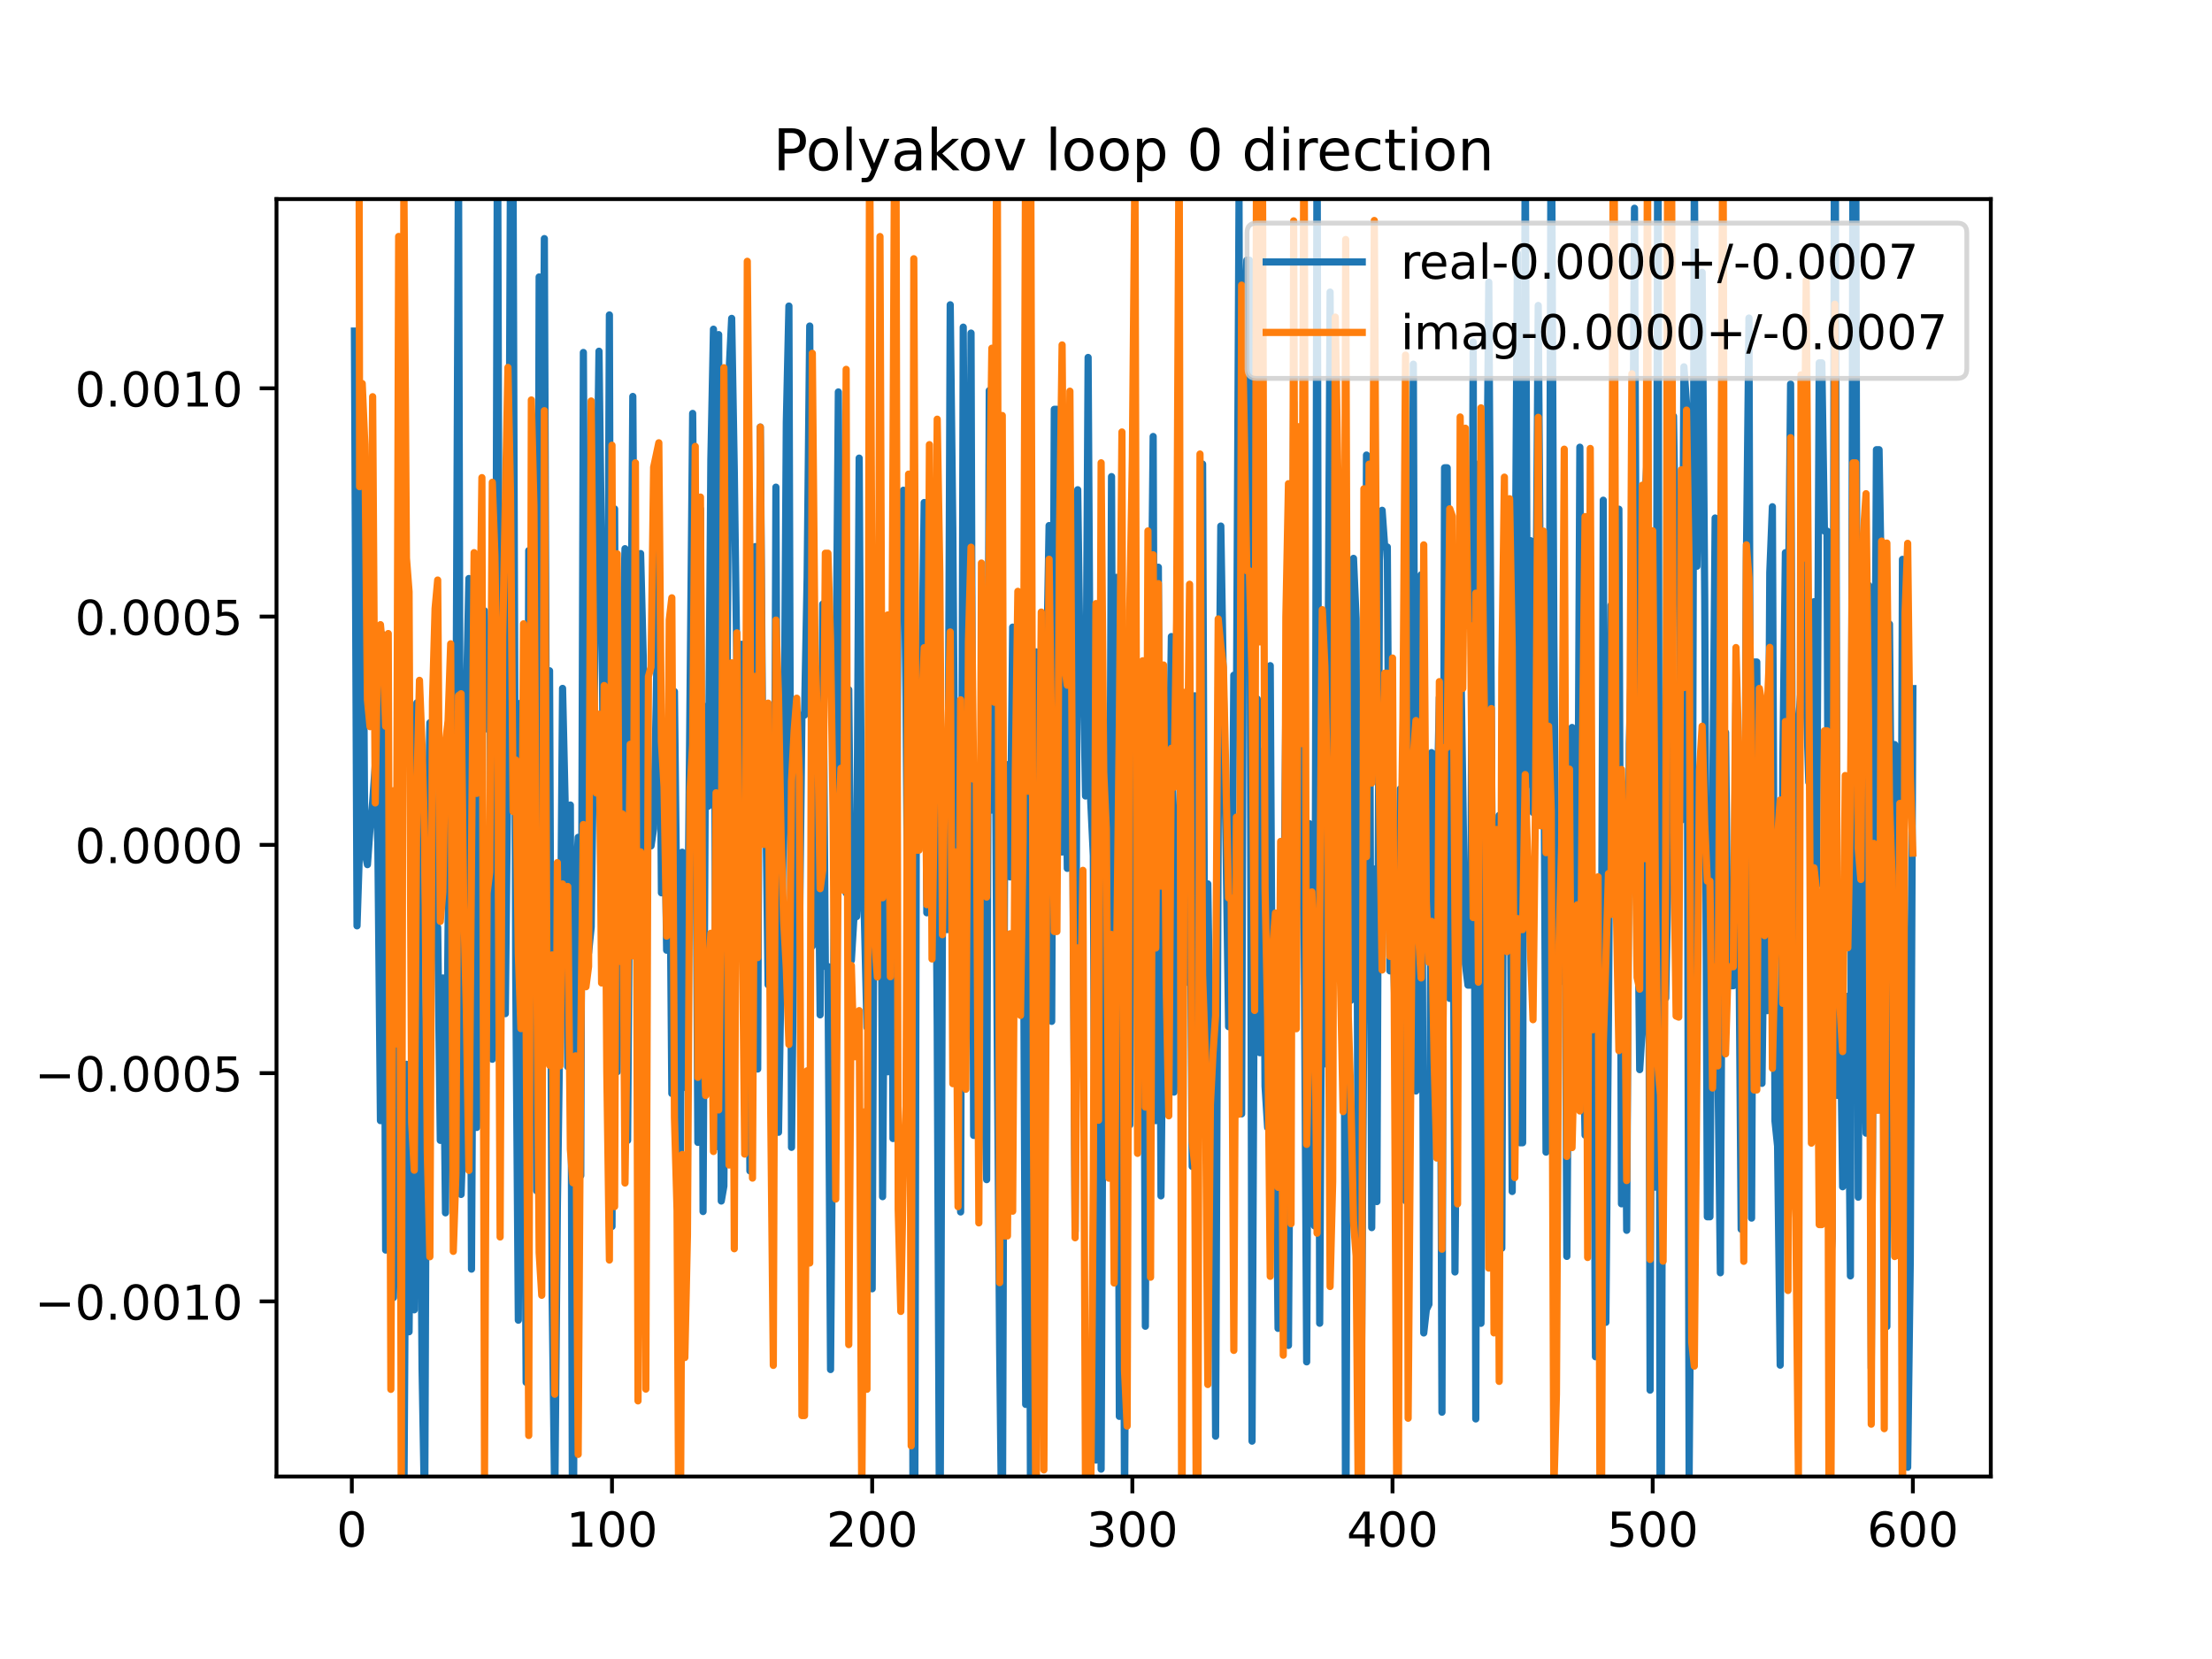 <?xml version="1.0" encoding="utf-8" standalone="no"?>
<!DOCTYPE svg PUBLIC "-//W3C//DTD SVG 1.1//EN"
  "http://www.w3.org/Graphics/SVG/1.1/DTD/svg11.dtd">
<!-- Created with matplotlib (https://matplotlib.org/) -->
<svg height="345.6pt" version="1.1" viewBox="0 0 460.8 345.6" width="460.8pt" xmlns="http://www.w3.org/2000/svg" xmlns:xlink="http://www.w3.org/1999/xlink">
 <defs>
  <style type="text/css">
*{stroke-linecap:butt;stroke-linejoin:round;}
  </style>
 </defs>
 <g id="figure_1">
  <g id="patch_1">
   <path d="M 0 345.6 
L 460.8 345.6 
L 460.8 0 
L 0 0 
z
" style="fill:#ffffff;"/>
  </g>
  <g id="axes_1">
   <g id="patch_2">
    <path d="M 57.6 307.584 
L 414.72 307.584 
L 414.72 41.472 
L 57.6 41.472 
z
" style="fill:#ffffff;"/>
   </g>
   <g id="matplotlib.axis_1">
    <g id="xtick_1">
     <g id="line2d_1">
      <defs>
       <path d="M 0 0 
L 0 3.5 
" id="mc5e2957950" style="stroke:#000000;stroke-width:0.8;"/>
      </defs>
      <g>
       <use style="stroke:#000000;stroke-width:0.8;" x="73.291" xlink:href="#mc5e2957950" y="307.584"/>
      </g>
     </g>
     <g id="text_1">
      <!-- 0 -->
      <defs>
       <path d="M 31.781 66.406 
Q 24.172 66.406 20.328 58.906 
Q 16.5 51.422 16.5 36.375 
Q 16.5 21.391 20.328 13.891 
Q 24.172 6.391 31.781 6.391 
Q 39.453 6.391 43.281 13.891 
Q 47.125 21.391 47.125 36.375 
Q 47.125 51.422 43.281 58.906 
Q 39.453 66.406 31.781 66.406 
z
M 31.781 74.219 
Q 44.047 74.219 50.516 64.516 
Q 56.984 54.828 56.984 36.375 
Q 56.984 17.969 50.516 8.266 
Q 44.047 -1.422 31.781 -1.422 
Q 19.531 -1.422 13.062 8.266 
Q 6.594 17.969 6.594 36.375 
Q 6.594 54.828 13.062 64.516 
Q 19.531 74.219 31.781 74.219 
z
" id="DejaVuSans-48"/>
      </defs>
      <g transform="translate(70.109 322.182)scale(0.1 -0.1)">
       <use xlink:href="#DejaVuSans-48"/>
      </g>
     </g>
    </g>
    <g id="xtick_2">
     <g id="line2d_2">
      <g>
       <use style="stroke:#000000;stroke-width:0.8;" x="127.49" xlink:href="#mc5e2957950" y="307.584"/>
      </g>
     </g>
     <g id="text_2">
      <!-- 100 -->
      <defs>
       <path d="M 12.406 8.297 
L 28.516 8.297 
L 28.516 63.922 
L 10.984 60.406 
L 10.984 69.391 
L 28.422 72.906 
L 38.281 72.906 
L 38.281 8.297 
L 54.391 8.297 
L 54.391 0 
L 12.406 0 
z
" id="DejaVuSans-49"/>
      </defs>
      <g transform="translate(117.946 322.182)scale(0.1 -0.1)">
       <use xlink:href="#DejaVuSans-49"/>
       <use x="63.623" xlink:href="#DejaVuSans-48"/>
       <use x="127.246" xlink:href="#DejaVuSans-48"/>
      </g>
     </g>
    </g>
    <g id="xtick_3">
     <g id="line2d_3">
      <g>
       <use style="stroke:#000000;stroke-width:0.8;" x="181.69" xlink:href="#mc5e2957950" y="307.584"/>
      </g>
     </g>
     <g id="text_3">
      <!-- 200 -->
      <defs>
       <path d="M 19.188 8.297 
L 53.609 8.297 
L 53.609 0 
L 7.328 0 
L 7.328 8.297 
Q 12.938 14.109 22.625 23.891 
Q 32.328 33.688 34.812 36.531 
Q 39.547 41.844 41.422 45.531 
Q 43.312 49.219 43.312 52.781 
Q 43.312 58.594 39.234 62.25 
Q 35.156 65.922 28.609 65.922 
Q 23.969 65.922 18.812 64.312 
Q 13.672 62.703 7.812 59.422 
L 7.812 69.391 
Q 13.766 71.781 18.938 73 
Q 24.125 74.219 28.422 74.219 
Q 39.75 74.219 46.484 68.547 
Q 53.219 62.891 53.219 53.422 
Q 53.219 48.922 51.531 44.891 
Q 49.859 40.875 45.406 35.406 
Q 44.188 33.984 37.641 27.219 
Q 31.109 20.453 19.188 8.297 
z
" id="DejaVuSans-50"/>
      </defs>
      <g transform="translate(172.146 322.182)scale(0.1 -0.1)">
       <use xlink:href="#DejaVuSans-50"/>
       <use x="63.623" xlink:href="#DejaVuSans-48"/>
       <use x="127.246" xlink:href="#DejaVuSans-48"/>
      </g>
     </g>
    </g>
    <g id="xtick_4">
     <g id="line2d_4">
      <g>
       <use style="stroke:#000000;stroke-width:0.8;" x="235.889" xlink:href="#mc5e2957950" y="307.584"/>
      </g>
     </g>
     <g id="text_4">
      <!-- 300 -->
      <defs>
       <path d="M 40.578 39.312 
Q 47.656 37.797 51.625 33 
Q 55.609 28.219 55.609 21.188 
Q 55.609 10.406 48.188 4.484 
Q 40.766 -1.422 27.094 -1.422 
Q 22.516 -1.422 17.656 -0.516 
Q 12.797 0.391 7.625 2.203 
L 7.625 11.719 
Q 11.719 9.328 16.594 8.109 
Q 21.484 6.891 26.812 6.891 
Q 36.078 6.891 40.938 10.547 
Q 45.797 14.203 45.797 21.188 
Q 45.797 27.641 41.281 31.266 
Q 36.766 34.906 28.719 34.906 
L 20.219 34.906 
L 20.219 43.016 
L 29.109 43.016 
Q 36.375 43.016 40.234 45.922 
Q 44.094 48.828 44.094 54.297 
Q 44.094 59.906 40.109 62.906 
Q 36.141 65.922 28.719 65.922 
Q 24.656 65.922 20.016 65.031 
Q 15.375 64.156 9.812 62.312 
L 9.812 71.094 
Q 15.438 72.656 20.344 73.438 
Q 25.25 74.219 29.594 74.219 
Q 40.828 74.219 47.359 69.109 
Q 53.906 64.016 53.906 55.328 
Q 53.906 49.266 50.438 45.094 
Q 46.969 40.922 40.578 39.312 
z
" id="DejaVuSans-51"/>
      </defs>
      <g transform="translate(226.345 322.182)scale(0.1 -0.1)">
       <use xlink:href="#DejaVuSans-51"/>
       <use x="63.623" xlink:href="#DejaVuSans-48"/>
       <use x="127.246" xlink:href="#DejaVuSans-48"/>
      </g>
     </g>
    </g>
    <g id="xtick_5">
     <g id="line2d_5">
      <g>
       <use style="stroke:#000000;stroke-width:0.8;" x="290.088" xlink:href="#mc5e2957950" y="307.584"/>
      </g>
     </g>
     <g id="text_5">
      <!-- 400 -->
      <defs>
       <path d="M 37.797 64.312 
L 12.891 25.391 
L 37.797 25.391 
z
M 35.203 72.906 
L 47.609 72.906 
L 47.609 25.391 
L 58.016 25.391 
L 58.016 17.188 
L 47.609 17.188 
L 47.609 0 
L 37.797 0 
L 37.797 17.188 
L 4.891 17.188 
L 4.891 26.703 
z
" id="DejaVuSans-52"/>
      </defs>
      <g transform="translate(280.545 322.182)scale(0.1 -0.1)">
       <use xlink:href="#DejaVuSans-52"/>
       <use x="63.623" xlink:href="#DejaVuSans-48"/>
       <use x="127.246" xlink:href="#DejaVuSans-48"/>
      </g>
     </g>
    </g>
    <g id="xtick_6">
     <g id="line2d_6">
      <g>
       <use style="stroke:#000000;stroke-width:0.8;" x="344.288" xlink:href="#mc5e2957950" y="307.584"/>
      </g>
     </g>
     <g id="text_6">
      <!-- 500 -->
      <defs>
       <path d="M 10.797 72.906 
L 49.516 72.906 
L 49.516 64.594 
L 19.828 64.594 
L 19.828 46.734 
Q 21.969 47.469 24.109 47.828 
Q 26.266 48.188 28.422 48.188 
Q 40.625 48.188 47.75 41.5 
Q 54.891 34.812 54.891 23.391 
Q 54.891 11.625 47.562 5.094 
Q 40.234 -1.422 26.906 -1.422 
Q 22.312 -1.422 17.547 -0.641 
Q 12.797 0.141 7.719 1.703 
L 7.719 11.625 
Q 12.109 9.234 16.797 8.062 
Q 21.484 6.891 26.703 6.891 
Q 35.156 6.891 40.078 11.328 
Q 45.016 15.766 45.016 23.391 
Q 45.016 31 40.078 35.438 
Q 35.156 39.891 26.703 39.891 
Q 22.75 39.891 18.812 39.016 
Q 14.891 38.141 10.797 36.281 
z
" id="DejaVuSans-53"/>
      </defs>
      <g transform="translate(334.744 322.182)scale(0.1 -0.1)">
       <use xlink:href="#DejaVuSans-53"/>
       <use x="63.623" xlink:href="#DejaVuSans-48"/>
       <use x="127.246" xlink:href="#DejaVuSans-48"/>
      </g>
     </g>
    </g>
    <g id="xtick_7">
     <g id="line2d_7">
      <g>
       <use style="stroke:#000000;stroke-width:0.8;" x="398.487" xlink:href="#mc5e2957950" y="307.584"/>
      </g>
     </g>
     <g id="text_7">
      <!-- 600 -->
      <defs>
       <path d="M 33.016 40.375 
Q 26.375 40.375 22.484 35.828 
Q 18.609 31.297 18.609 23.391 
Q 18.609 15.531 22.484 10.953 
Q 26.375 6.391 33.016 6.391 
Q 39.656 6.391 43.531 10.953 
Q 47.406 15.531 47.406 23.391 
Q 47.406 31.297 43.531 35.828 
Q 39.656 40.375 33.016 40.375 
z
M 52.594 71.297 
L 52.594 62.312 
Q 48.875 64.062 45.094 64.984 
Q 41.312 65.922 37.594 65.922 
Q 27.828 65.922 22.672 59.328 
Q 17.531 52.734 16.797 39.406 
Q 19.672 43.656 24.016 45.922 
Q 28.375 48.188 33.594 48.188 
Q 44.578 48.188 50.953 41.516 
Q 57.328 34.859 57.328 23.391 
Q 57.328 12.156 50.688 5.359 
Q 44.047 -1.422 33.016 -1.422 
Q 20.359 -1.422 13.672 8.266 
Q 6.984 17.969 6.984 36.375 
Q 6.984 53.656 15.188 63.938 
Q 23.391 74.219 37.203 74.219 
Q 40.922 74.219 44.703 73.484 
Q 48.484 72.75 52.594 71.297 
z
" id="DejaVuSans-54"/>
      </defs>
      <g transform="translate(388.944 322.182)scale(0.1 -0.1)">
       <use xlink:href="#DejaVuSans-54"/>
       <use x="63.623" xlink:href="#DejaVuSans-48"/>
       <use x="127.246" xlink:href="#DejaVuSans-48"/>
      </g>
     </g>
    </g>
   </g>
   <g id="matplotlib.axis_2">
    <g id="ytick_1">
     <g id="line2d_8">
      <defs>
       <path d="M 0 0 
L -3.5 0 
" id="mf800489a7b" style="stroke:#000000;stroke-width:0.8;"/>
      </defs>
      <g>
       <use style="stroke:#000000;stroke-width:0.8;" x="57.6" xlink:href="#mf800489a7b" y="271.109"/>
      </g>
     </g>
     <g id="text_8">
      <!-- −0.0010 -->
      <defs>
       <path d="M 10.594 35.5 
L 73.188 35.5 
L 73.188 27.203 
L 10.594 27.203 
z
" id="DejaVuSans-8722"/>
       <path d="M 10.688 12.406 
L 21 12.406 
L 21 0 
L 10.688 0 
z
" id="DejaVuSans-46"/>
      </defs>
      <g transform="translate(7.23 274.909)scale(0.1 -0.1)">
       <use xlink:href="#DejaVuSans-8722"/>
       <use x="83.789" xlink:href="#DejaVuSans-48"/>
       <use x="147.412" xlink:href="#DejaVuSans-46"/>
       <use x="179.199" xlink:href="#DejaVuSans-48"/>
       <use x="242.822" xlink:href="#DejaVuSans-48"/>
       <use x="306.445" xlink:href="#DejaVuSans-49"/>
       <use x="370.068" xlink:href="#DejaVuSans-48"/>
      </g>
     </g>
    </g>
    <g id="ytick_2">
     <g id="line2d_9">
      <g>
       <use style="stroke:#000000;stroke-width:0.8;" x="57.6" xlink:href="#mf800489a7b" y="223.555"/>
      </g>
     </g>
     <g id="text_9">
      <!-- −0.0005 -->
      <g transform="translate(7.23 227.354)scale(0.1 -0.1)">
       <use xlink:href="#DejaVuSans-8722"/>
       <use x="83.789" xlink:href="#DejaVuSans-48"/>
       <use x="147.412" xlink:href="#DejaVuSans-46"/>
       <use x="179.199" xlink:href="#DejaVuSans-48"/>
       <use x="242.822" xlink:href="#DejaVuSans-48"/>
       <use x="306.445" xlink:href="#DejaVuSans-48"/>
       <use x="370.068" xlink:href="#DejaVuSans-53"/>
      </g>
     </g>
    </g>
    <g id="ytick_3">
     <g id="line2d_10">
      <g>
       <use style="stroke:#000000;stroke-width:0.8;" x="57.6" xlink:href="#mf800489a7b" y="176.001"/>
      </g>
     </g>
     <g id="text_10">
      <!-- 0.0000 -->
      <g transform="translate(15.609 179.8)scale(0.1 -0.1)">
       <use xlink:href="#DejaVuSans-48"/>
       <use x="63.623" xlink:href="#DejaVuSans-46"/>
       <use x="95.41" xlink:href="#DejaVuSans-48"/>
       <use x="159.033" xlink:href="#DejaVuSans-48"/>
       <use x="222.656" xlink:href="#DejaVuSans-48"/>
       <use x="286.279" xlink:href="#DejaVuSans-48"/>
      </g>
     </g>
    </g>
    <g id="ytick_4">
     <g id="line2d_11">
      <g>
       <use style="stroke:#000000;stroke-width:0.8;" x="57.6" xlink:href="#mf800489a7b" y="128.447"/>
      </g>
     </g>
     <g id="text_11">
      <!-- 0.0005 -->
      <g transform="translate(15.609 132.246)scale(0.1 -0.1)">
       <use xlink:href="#DejaVuSans-48"/>
       <use x="63.623" xlink:href="#DejaVuSans-46"/>
       <use x="95.41" xlink:href="#DejaVuSans-48"/>
       <use x="159.033" xlink:href="#DejaVuSans-48"/>
       <use x="222.656" xlink:href="#DejaVuSans-48"/>
       <use x="286.279" xlink:href="#DejaVuSans-53"/>
      </g>
     </g>
    </g>
    <g id="ytick_5">
     <g id="line2d_12">
      <g>
       <use style="stroke:#000000;stroke-width:0.8;" x="57.6" xlink:href="#mf800489a7b" y="80.892"/>
      </g>
     </g>
     <g id="text_12">
      <!-- 0.0010 -->
      <g transform="translate(15.609 84.692)scale(0.1 -0.1)">
       <use xlink:href="#DejaVuSans-48"/>
       <use x="63.623" xlink:href="#DejaVuSans-46"/>
       <use x="95.41" xlink:href="#DejaVuSans-48"/>
       <use x="159.033" xlink:href="#DejaVuSans-48"/>
       <use x="222.656" xlink:href="#DejaVuSans-49"/>
       <use x="286.279" xlink:href="#DejaVuSans-48"/>
      </g>
     </g>
    </g>
   </g>
   <g id="line2d_13">
    <path clip-path="url(#p0df4b01b18)" d="M 73.833 68.97 
L 74.375 192.868 
L 74.917 176.023 
L 75.459 90.931 
L 76.001 177.582 
L 76.543 180.119 
L 77.085 172.503 
L 77.627 167.117 
L 78.169 159.512 
L 78.711 175.77 
L 79.253 233.449 
L 79.795 132.214 
L 80.337 260.408 
L 80.879 204.048 
L 81.421 178.855 
L 81.963 270.308 
L 82.505 244.792 
L 83.047 161.698 
L 83.589 213.942 
L 84.131 315.189 
L 84.673 221.713 
L 85.215 277.428 
L 85.757 222.643 
L 86.299 272.858 
L 86.841 146.42 
L 87.925 285.068 
L 88.467 316.193 
L 89.009 180.457 
L 89.551 150.561 
L 90.093 166.019 
L 90.635 191.999 
L 91.177 193.165 
L 91.719 237.558 
L 92.261 203.729 
L 92.803 252.654 
L 93.345 193.248 
L 93.887 157.841 
L 94.429 145.13 
L 94.971 157.047 
L 95.512 30.569 
L 96.054 248.822 
L 96.596 231.896 
L 97.138 146.727 
L 97.68 120.513 
L 98.222 264.384 
L 98.764 160.901 
L 99.306 234.867 
L 99.848 206.116 
L 100.39 131.634 
L 100.932 127.246 
L 101.474 151.859 
L 102.016 131.008 
L 102.558 220.661 
L 103.1 202.671 
L 103.642 19.044 
L 104.184 206.832 
L 104.726 189.737 
L 105.268 211.162 
L 105.81 158.117 
L 106.352 31.529 
L 106.894 40.128 
L 107.436 203.263 
L 107.978 275.021 
L 108.52 146.426 
L 109.062 187.43 
L 109.604 287.967 
L 110.146 114.698 
L 110.688 137.189 
L 111.23 120.264 
L 111.772 248.049 
L 112.314 57.695 
L 112.856 152.519 
L 113.398 49.705 
L 113.94 190.529 
L 114.482 139.732 
L 115.024 269.971 
L 115.566 313.312 
L 116.108 251.454 
L 116.65 212.086 
L 117.192 143.404 
L 117.734 167.407 
L 118.276 222.216 
L 118.818 167.701 
L 119.34 346.6 
M 119.383 346.6 
L 119.902 185.135 
L 120.444 174.431 
L 120.986 244.898 
L 121.528 73.425 
L 122.07 178.603 
L 122.612 198.484 
L 123.154 193.122 
L 124.78 73.166 
L 125.322 116.177 
L 125.864 187.882 
L 126.406 183.986 
L 126.948 65.607 
L 127.49 255.499 
L 128.032 106.015 
L 128.574 223.267 
L 129.116 160.188 
L 129.658 133.986 
L 130.2 114.299 
L 130.742 237.57 
L 131.826 82.589 
L 132.368 165.162 
L 132.91 180.636 
L 133.452 115.317 
L 133.994 136.737 
L 134.536 192.477 
L 135.078 163.5 
L 135.62 176.217 
L 136.162 172.64 
L 136.704 146.456 
L 137.246 111.623 
L 137.788 185.988 
L 138.33 158.088 
L 138.872 197.943 
L 139.414 161.25 
L 139.956 227.79 
L 140.498 144.065 
L 141.04 194.01 
L 141.582 266.15 
L 142.124 177.532 
L 142.666 226.527 
L 143.208 203.534 
L 144.292 86.12 
L 144.834 142.185 
L 145.376 237.976 
L 145.918 106.016 
L 146.46 252.382 
L 147.002 147.176 
L 147.544 167.953 
L 148.086 95.65 
L 148.628 68.579 
L 149.17 238.897 
L 149.712 69.701 
L 150.254 250.195 
L 150.796 247.073 
L 151.88 77.487 
L 152.422 66.324 
L 152.964 98.007 
L 153.506 139.122 
L 154.048 134.228 
L 154.59 134.228 
L 155.132 170.322 
L 155.674 145.36 
L 156.216 243.916 
L 156.758 166.08 
L 157.3 113.864 
L 157.842 222.696 
L 158.384 88.956 
L 158.926 161.866 
L 159.468 161.866 
L 160.01 205.146 
L 160.552 165.295 
L 161.094 243.001 
L 161.636 101.484 
L 162.178 235.878 
L 163.262 168.751 
L 163.804 87.976 
L 164.346 63.757 
L 164.888 239.013 
L 165.43 186.859 
L 165.972 158.02 
L 166.514 197.716 
L 167.056 148.973 
L 167.598 148.973 
L 168.14 120.23 
L 168.682 67.919 
L 169.224 197.093 
L 169.766 147.887 
L 170.308 160.038 
L 170.85 211.413 
L 171.392 125.837 
L 171.934 201.339 
L 172.476 201.339 
L 173.018 285.3 
L 174.644 81.651 
L 175.186 178.821 
L 175.728 154.407 
L 176.27 186.048 
L 176.812 143.677 
L 177.354 200.08 
L 177.896 190.955 
L 178.438 190.955 
L 178.98 95.433 
L 179.522 183.775 
L 180.064 191.358 
L 180.606 214.035 
L 181.148 170.287 
L 181.69 268.478 
L 182.232 141.258 
L 182.774 148.357 
L 183.316 103.46 
L 183.858 249.287 
L 184.4 173.861 
L 184.942 223.26 
L 185.484 128.826 
L 186.026 237.179 
L 186.568 231.956 
L 187.11 112.812 
L 187.652 109.641 
L 188.194 102.126 
L 188.736 145.58 
L 189.277 218.784 
L 189.819 114.848 
L 190.245 346.6 
M 190.499 346.6 
L 190.903 160.121 
L 191.445 160.121 
L 191.987 142.444 
L 192.529 104.684 
L 193.071 190.149 
L 194.155 135.401 
L 194.697 140.877 
L 195.239 213.752 
L 195.781 335.899 
L 196.323 192.155 
L 196.865 193.649 
L 197.407 193.649 
L 197.949 63.491 
L 198.491 110.585 
L 199.033 187.224 
L 199.575 187.636 
L 200.117 252.473 
L 200.659 68.15 
L 201.201 150.852 
L 201.743 182.632 
L 202.285 69.385 
L 202.827 236.523 
L 203.369 236.523 
L 203.911 226.8 
L 204.453 172.524 
L 204.995 221.786 
L 205.537 245.742 
L 206.079 81.371 
L 206.621 168.761 
L 207.163 121.121 
L 207.705 211.702 
L 208.247 281.12 
L 208.789 329.27 
L 209.331 159.284 
L 209.873 159.284 
L 210.415 182.675 
L 210.957 130.644 
L 211.499 175.108 
L 212.041 208.167 
L 212.583 206.358 
L 213.125 171.099 
L 213.667 292.566 
L 214.209 160.568 
L 214.751 339.607 
L 215.835 135.794 
L 216.377 147.014 
L 216.919 214.748 
L 217.461 151.832 
L 218.003 140.428 
L 218.545 109.486 
L 219.087 212.766 
L 219.629 85.27 
L 220.171 85.27 
L 220.713 168.889 
L 221.255 177.497 
L 221.797 132.934 
L 222.339 180.898 
L 222.881 129.149 
L 223.423 160.903 
L 223.965 256.496 
L 224.507 102.021 
L 225.049 142.757 
L 225.591 134.856 
L 226.133 165.823 
L 226.675 74.463 
L 227.217 166.885 
L 227.759 178.27 
L 228.301 304.156 
L 228.843 159.88 
L 229.385 306.051 
L 229.927 182.325 
L 230.469 174.676 
L 231.011 217.216 
L 231.553 99.288 
L 232.095 239.792 
L 232.637 120.267 
L 233.179 295.057 
L 233.721 157.887 
L 234.263 315.684 
L 234.805 202.435 
L 235.347 234.349 
L 235.889 135.448 
L 236.431 138.079 
L 236.973 151.435 
L 237.515 172.362 
L 238.057 145.814 
L 238.599 276.28 
L 239.141 154.128 
L 239.683 144.348 
L 240.225 90.929 
L 240.767 233.447 
L 241.309 118.162 
L 241.851 249.118 
L 242.393 194.948 
L 242.935 194.371 
L 243.477 171.19 
L 244.019 132.609 
L 244.561 227.507 
L 245.103 190.221 
L 246.187 150.702 
L 246.729 202.288 
L 247.271 204.624 
L 247.813 161.979 
L 248.355 242.99 
L 248.897 144.949 
L 249.439 237.24 
L 250.523 96.672 
L 251.065 235.411 
L 251.607 184.125 
L 252.149 221.736 
L 252.691 214.057 
L 253.233 299.18 
L 253.775 171.719 
L 254.317 109.588 
L 255.401 175.684 
L 255.943 213.872 
L 256.485 213.872 
L 257.027 140.654 
L 257.569 148.603 
L 258.111 41.538 
L 258.653 232.043 
L 259.195 68.371 
L 259.737 54.204 
L 260.279 54.204 
L 260.821 300.219 
L 261.363 182.075 
L 261.905 145.613 
L 262.447 219.3 
L 262.989 156.52 
L 263.531 226.262 
L 264.073 234.897 
L 264.615 138.67 
L 265.157 237.938 
L 265.699 222.595 
L 266.241 276.723 
L 267.325 210.623 
L 267.867 146.752 
L 268.409 280.275 
L 268.951 199.292 
L 269.493 83.782 
L 270.035 204.999 
L 270.577 127.535 
L 271.119 175.956 
L 271.661 189.633 
L 272.203 283.7 
L 272.745 171.573 
L 273.287 244.134 
L 273.829 255.374 
L 274.371 24.128 
L 274.913 275.662 
L 275.455 175.872 
L 275.997 221.622 
L 276.539 164.485 
L 277.081 60.848 
L 277.623 167.449 
L 278.165 124.533 
L 278.707 130.608 
L 279.249 161.663 
L 279.791 102.478 
L 280.333 331.902 
L 280.875 169.983 
L 281.417 208.376 
L 281.959 116.319 
L 282.501 128.897 
L 283.043 290.496 
L 283.584 290.496 
L 284.126 207.158 
L 284.668 94.792 
L 285.21 108.771 
L 285.752 255.737 
L 286.294 181.032 
L 286.836 250.31 
L 287.378 116.758 
L 287.92 106.306 
L 288.462 113.948 
L 289.004 113.948 
L 289.546 202.251 
L 290.088 191.148 
L 290.63 211.802 
L 291.172 203.193 
L 291.714 164.344 
L 292.256 227.204 
L 292.798 250.122 
L 293.34 195.049 
L 293.882 180.936 
L 294.424 75.867 
L 294.966 227.272 
L 295.508 148.704 
L 296.05 119.74 
L 296.592 277.679 
L 297.134 272.83 
L 297.676 271.708 
L 298.218 156.784 
L 298.76 200.667 
L 299.844 145.3 
L 300.386 294.189 
L 300.928 97.449 
L 301.47 97.449 
L 302.012 207.99 
L 302.554 137.894 
L 303.096 264.976 
L 304.18 127.962 
L 305.264 200.85 
L 305.806 205.223 
L 306.348 205.223 
L 306.89 71.237 
L 307.432 295.588 
L 307.974 96.679 
L 308.516 275.671 
L 309.058 181.333 
L 310.142 58.791 
L 311.226 244.588 
L 311.768 211.162 
L 312.31 169.857 
L 312.852 260.035 
L 313.394 113.852 
L 313.936 107.059 
L 314.478 157.646 
L 315.02 248.208 
L 315.562 137.207 
L 316.104 52.73 
L 316.646 238.054 
L 317.188 238.054 
L 317.73 26.802 
L 318.272 163.452 
L 318.814 112.625 
L 319.356 169.249 
L 319.898 140.362 
L 320.44 63.634 
L 320.982 138.752 
L 321.524 132.054 
L 322.066 240.01 
L 322.608 191.635 
L 323.15 11.413 
L 323.692 132.139 
L 324.234 203.73 
L 324.776 204.705 
L 325.318 192.9 
L 325.86 143.707 
L 326.402 261.729 
L 326.944 187.484 
L 327.486 151.547 
L 328.028 222.844 
L 328.57 205 
L 329.112 93.159 
L 329.654 207.923 
L 330.196 236.477 
L 330.738 168.906 
L 331.28 208.79 
L 331.822 184.563 
L 332.364 282.631 
L 332.906 246.098 
L 333.448 249.406 
L 333.99 104.203 
L 334.532 275.466 
L 335.074 211.547 
L 335.616 126.069 
L 336.158 178.146 
L 336.7 160.007 
L 337.242 106.078 
L 337.784 250.78 
L 338.326 181.32 
L 338.868 256.296 
L 339.41 154.865 
L 339.952 133.768 
L 340.494 43.381 
L 341.036 170.651 
L 341.578 222.824 
L 342.12 214.149 
L 342.662 104.943 
L 343.204 93.775 
L 343.746 289.595 
L 344.288 124.754 
L 344.83 247.303 
L 345.372 10.311 
L 345.866 346.6 
M 346.002 346.6 
L 346.456 180.28 
L 346.998 207.901 
L 347.54 179.166 
L 348.082 179.166 
L 348.624 86.708 
L 349.166 122.417 
L 349.708 102.413 
L 350.25 170.855 
L 350.792 76.412 
L 351.334 84.116 
L 351.876 307.429 
L 352.418 239.334 
L 352.96 34.494 
L 353.502 117.954 
L 354.044 81.18 
L 354.586 56.723 
L 355.128 124.9 
L 355.67 253.481 
L 356.212 253.481 
L 356.754 171.805 
L 357.296 107.911 
L 357.838 219.172 
L 358.38 265.143 
L 358.922 157.198 
L 359.464 152.581 
L 360.006 205.338 
L 361.09 205.338 
L 361.632 146.476 
L 362.174 185.915 
L 362.716 256.073 
L 363.258 224.021 
L 363.8 117.175 
L 364.342 66.258 
L 364.884 253.757 
L 365.426 137.905 
L 365.968 137.905 
L 366.51 201.098 
L 367.052 225.681 
L 367.594 182.642 
L 368.136 210.535 
L 368.678 119.284 
L 369.22 105.562 
L 369.762 233.54 
L 370.304 238.76 
L 370.846 284.384 
L 371.388 159.315 
L 371.93 115.133 
L 372.472 134.811 
L 373.014 80.005 
L 373.556 205.977 
L 374.098 234.502 
L 374.64 151.054 
L 375.182 143.612 
L 375.724 92.422 
L 376.266 145.192 
L 376.808 162.965 
L 377.349 154.643 
L 377.891 125.348 
L 378.433 184.445 
L 378.975 75.593 
L 379.517 75.593 
L 380.059 110.628 
L 380.601 110.628 
L 381.143 266.061 
L 381.685 257.997 
L 382.199 -1 
M 382.259 -1 
L 382.769 228.194 
L 383.311 205.535 
L 383.853 247.22 
L 384.937 207.533 
L 385.479 265.791 
L 386.021 20.262 
L 386.563 20.262 
L 387.105 249.394 
L 387.647 155.571 
L 388.189 201.369 
L 388.731 236.061 
L 389.273 121.941 
L 389.815 284.992 
L 390.899 93.68 
L 391.441 93.68 
L 391.983 125.766 
L 393.067 276.341 
L 393.609 130.002 
L 394.151 191.754 
L 394.693 155.107 
L 395.235 255.594 
L 395.777 261.57 
L 396.319 116.525 
L 397.403 305.66 
L 397.945 262.562 
L 398.487 143.453 
L 398.487 143.453 
" style="fill:none;stroke:#1f77b4;stroke-linecap:square;stroke-width:1.5;"/>
   </g>
   <g id="line2d_14">
    <path clip-path="url(#p0df4b01b18)" d="M 74.759 -1 
L 74.917 101.383 
L 75.459 79.897 
L 76.001 92.576 
L 76.543 145.771 
L 77.085 151.374 
L 77.627 82.64 
L 78.169 167.267 
L 78.711 130.707 
L 79.253 130.128 
L 79.795 135.998 
L 80.337 151.302 
L 80.879 131.976 
L 81.421 289.429 
L 81.963 164.718 
L 82.505 217.479 
L 83.047 49.256 
L 83.589 315.723 
L 84.131 36.614 
L 84.673 116.245 
L 85.215 123.281 
L 85.757 233.824 
L 86.299 243.775 
L 86.841 164.348 
L 87.383 141.725 
L 87.925 155.466 
L 88.467 174.782 
L 89.009 239.848 
L 89.551 261.8 
L 90.093 146.072 
L 90.635 126.774 
L 91.177 120.831 
L 91.719 191.939 
L 92.261 185.805 
L 92.803 154.756 
L 93.345 150.15 
L 93.887 134.115 
L 94.429 260.68 
L 94.971 244.62 
L 95.512 144.929 
L 96.054 144.521 
L 96.596 187.866 
L 97.138 210.149 
L 97.68 243.819 
L 98.764 115.127 
L 99.306 165.281 
L 99.848 141.408 
L 100.39 99.498 
L 100.932 307.675 
L 101.474 186.089 
L 102.016 181.642 
L 102.558 100.47 
L 103.1 115.735 
L 103.642 150.139 
L 104.184 257.689 
L 104.726 132.653 
L 105.81 76.548 
L 106.352 102.825 
L 106.894 169.062 
L 107.436 158.322 
L 107.978 198.609 
L 108.52 214.274 
L 109.062 129.949 
L 110.146 299.035 
L 110.688 83.319 
L 111.23 105.379 
L 111.772 194.54 
L 112.314 260.942 
L 112.856 269.831 
L 113.398 85.556 
L 113.94 204.847 
L 114.482 221.914 
L 115.024 198.925 
L 115.566 290.437 
L 116.108 179.704 
L 116.65 222.035 
L 117.192 184.147 
L 117.734 188.006 
L 118.276 184.671 
L 118.818 239.447 
L 119.36 246.397 
L 119.902 219.946 
L 120.444 302.973 
L 120.986 217.43 
L 121.528 171.76 
L 122.07 205.555 
L 122.612 201.335 
L 123.154 83.533 
L 123.696 140.079 
L 124.238 165.201 
L 124.78 148.777 
L 125.322 204.773 
L 125.864 142.806 
L 126.406 223.141 
L 126.948 262.494 
L 127.49 92.751 
L 128.032 251.353 
L 128.574 115.367 
L 129.116 200.277 
L 129.658 169.548 
L 130.2 246.449 
L 130.742 205.689 
L 131.284 155.047 
L 131.826 199.136 
L 132.368 96.411 
L 132.91 291.831 
L 133.452 177.458 
L 133.994 182.567 
L 134.536 289.376 
L 135.078 140.919 
L 135.62 138.963 
L 136.162 97.341 
L 137.246 92.239 
L 137.788 154.538 
L 138.33 163.893 
L 138.872 195.009 
L 139.414 129.133 
L 139.956 124.535 
L 140.498 232.809 
L 141.04 252.152 
L 141.546 346.6 
M 141.614 346.6 
L 142.124 240.493 
L 142.666 282.803 
L 143.208 257.368 
L 143.75 164.952 
L 144.292 155.127 
L 144.834 92.991 
L 145.376 224.436 
L 145.918 103.545 
L 146.46 211.916 
L 147.002 228.212 
L 147.544 203.464 
L 148.086 194.414 
L 148.628 239.873 
L 149.17 165.149 
L 149.712 231.221 
L 150.254 183.141 
L 150.796 76.603 
L 151.88 242.697 
L 152.422 138.077 
L 152.964 260.135 
L 153.506 131.832 
L 154.048 187.865 
L 154.59 187.865 
L 155.132 240.423 
L 155.674 54.432 
L 156.216 114.118 
L 156.758 245.424 
L 157.3 140.898 
L 157.842 199.492 
L 158.384 88.973 
L 158.926 175.89 
L 159.468 175.89 
L 160.01 146.475 
L 160.552 231.442 
L 161.094 284.433 
L 161.636 129.18 
L 162.178 144.84 
L 162.72 174.418 
L 163.262 191.897 
L 163.804 201.774 
L 164.346 217.578 
L 164.888 162.765 
L 165.43 152.272 
L 165.972 145.444 
L 166.514 161.862 
L 167.056 294.888 
L 167.598 294.888 
L 168.14 223.06 
L 168.682 263.108 
L 169.224 73.598 
L 169.766 134.002 
L 170.308 150.458 
L 170.85 185.132 
L 171.392 181.255 
L 171.934 115.245 
L 172.476 115.245 
L 173.018 133.266 
L 173.56 170.772 
L 174.102 249.781 
L 174.644 174.201 
L 175.186 160.045 
L 175.728 185.46 
L 176.27 76.942 
L 176.812 280.113 
L 177.354 201.129 
L 177.896 220.128 
L 178.438 220.128 
L 178.98 210.531 
L 179.522 313.661 
L 180.064 231.615 
L 180.606 289.412 
L 181.148 24.449 
L 181.69 133.617 
L 182.232 196.278 
L 182.774 203.52 
L 183.316 49.273 
L 183.858 187.025 
L 184.4 164.64 
L 184.942 128.098 
L 185.484 203.465 
L 186.503 -1 
M 186.592 -1 
L 187.11 251.923 
L 187.652 273.196 
L 188.194 243.605 
L 188.736 230.444 
L 189.277 98.764 
L 189.819 301.198 
L 190.361 53.9 
L 190.903 177.105 
L 191.445 177.105 
L 191.987 147.857 
L 192.529 134.923 
L 193.071 188.46 
L 193.613 92.627 
L 194.155 199.772 
L 194.697 162.352 
L 195.239 87.322 
L 195.781 119.326 
L 196.323 194.715 
L 196.865 156.69 
L 197.407 156.69 
L 197.949 131.647 
L 198.491 225.749 
L 199.033 177.49 
L 199.575 251.373 
L 200.117 145.787 
L 200.659 178.384 
L 201.201 226.911 
L 201.743 133.698 
L 202.285 113.992 
L 202.827 162.344 
L 203.369 162.344 
L 203.911 254.751 
L 204.453 117.294 
L 204.995 171.315 
L 205.537 186.879 
L 206.079 111.982 
L 206.621 72.541 
L 207.163 146.296 
L 207.705 6.002 
L 208.247 267.194 
L 208.789 86.555 
L 209.331 257.468 
L 209.873 257.468 
L 210.415 194.523 
L 210.957 252.318 
L 211.499 161.162 
L 212.041 123.186 
L 212.583 211.527 
L 213.125 175.035 
L 213.667 25.029 
L 214.209 164.823 
L 214.751 39.881 
L 215.293 236.835 
L 215.835 323.421 
L 216.377 186.038 
L 216.919 127.505 
L 217.461 306.205 
L 218.003 188.672 
L 218.545 116.506 
L 219.629 194.046 
L 220.171 194.046 
L 220.713 111.708 
L 221.255 71.854 
L 221.797 139.136 
L 222.339 142.746 
L 222.881 81.49 
L 223.965 257.849 
L 224.507 197.463 
L 225.049 215.445 
L 225.591 181.309 
L 226.133 313.229 
L 226.675 299.853 
L 227.217 313.369 
L 227.759 245.617 
L 228.301 125.738 
L 228.843 233.367 
L 229.385 96.412 
L 229.927 160.85 
L 230.469 172.732 
L 231.011 245.443 
L 231.553 194.665 
L 232.095 267.275 
L 232.637 197.639 
L 233.179 150.928 
L 233.721 89.988 
L 234.263 285.58 
L 234.805 297.075 
L 235.347 127.104 
L 235.889 95.358 
L 236.431 33.409 
L 236.973 240.268 
L 237.515 148.679 
L 238.057 137.647 
L 238.599 230.626 
L 239.141 110.605 
L 239.683 266.066 
L 240.225 115.574 
L 240.767 197.487 
L 241.309 121.584 
L 241.851 184.607 
L 242.393 138.531 
L 242.935 205.07 
L 243.477 232.446 
L 244.019 155.885 
L 244.561 164.007 
L 245.103 129.269 
L 245.645 22.838 
L 246.187 337.233 
L 246.729 144.215 
L 247.271 168.844 
L 247.813 121.71 
L 248.355 237.834 
L 248.897 242.901 
L 249.336 346.6 
M 249.487 346.6 
L 249.981 94.582 
L 250.523 203.085 
L 251.065 219.088 
L 251.607 288.418 
L 252.149 230.127 
L 252.691 219.384 
L 253.233 211.501 
L 253.775 128.929 
L 254.317 134.642 
L 254.859 138.965 
L 255.943 187.054 
L 256.485 187.054 
L 257.027 281.309 
L 257.569 170.216 
L 258.111 232.112 
L 258.653 59.401 
L 259.737 118.899 
L 260.279 118.899 
L 260.821 140.81 
L 261.363 210.495 
L 261.822 -1 
M 262.024 -1 
L 262.447 133.717 
L 262.989 32.544 
L 263.531 185.063 
L 264.073 212.121 
L 264.615 265.878 
L 265.157 196.828 
L 265.699 190.197 
L 266.241 247.339 
L 266.783 175.283 
L 267.325 282.313 
L 267.867 128.528 
L 268.409 100.761 
L 268.951 254.923 
L 269.493 46.009 
L 270.035 214.308 
L 270.577 88.883 
L 271.119 154.905 
L 271.661 17.007 
L 272.203 238.392 
L 272.745 215.185 
L 273.287 185.807 
L 273.829 198.55 
L 274.371 256.899 
L 275.455 127.004 
L 275.997 138.787 
L 276.539 165.181 
L 277.081 268.003 
L 277.623 246.136 
L 278.165 66.061 
L 278.707 98.773 
L 279.249 204.478 
L 279.791 231.57 
L 280.333 49.892 
L 280.875 211.722 
L 281.417 229.164 
L 281.959 254.438 
L 282.501 261.604 
L 283.043 322.754 
L 283.584 322.754 
L 284.126 101.822 
L 284.668 178.459 
L 285.21 96.692 
L 285.752 163.125 
L 286.294 45.931 
L 286.836 143.384 
L 287.378 166.274 
L 287.92 202.066 
L 288.462 140.242 
L 289.004 140.242 
L 289.546 199.236 
L 290.088 137.079 
L 291.138 346.6 
M 291.192 346.6 
L 291.714 188.337 
L 292.256 149.641 
L 292.798 73.97 
L 293.34 295.447 
L 294.424 157.502 
L 294.966 150.105 
L 295.508 194.606 
L 296.05 203.73 
L 296.592 113.504 
L 297.134 187.77 
L 297.676 200.455 
L 298.218 191.941 
L 298.76 221.018 
L 299.302 241.247 
L 299.844 141.998 
L 300.386 260.231 
L 300.928 155.706 
L 301.47 155.706 
L 302.012 105.991 
L 302.554 107.545 
L 303.096 192.619 
L 303.638 250.791 
L 304.18 86.863 
L 304.722 143.416 
L 305.264 89.207 
L 305.806 130.343 
L 306.348 130.343 
L 306.89 191.149 
L 307.432 123.573 
L 307.974 204.605 
L 308.516 84.96 
L 309.058 137.876 
L 309.6 172.991 
L 310.142 264.174 
L 310.684 147.614 
L 311.226 277.664 
L 311.768 172.804 
L 312.31 287.768 
L 312.852 139.918 
L 313.394 99.396 
L 313.936 198.241 
L 314.478 103.892 
L 315.02 134.894 
L 315.562 245.318 
L 316.104 191.353 
L 316.646 193.652 
L 317.188 193.652 
L 317.73 161.356 
L 318.814 197.919 
L 319.356 212.423 
L 319.898 164.408 
L 320.44 86.939 
L 320.982 172.038 
L 321.524 110.637 
L 322.066 177.628 
L 322.608 151.282 
L 323.15 168.935 
L 323.692 310.734 
L 324.234 290.417 
L 324.776 196.804 
L 325.318 176.338 
L 325.86 93.57 
L 326.402 240.904 
L 326.944 160.229 
L 327.486 239.07 
L 328.028 216.803 
L 328.57 188.49 
L 329.112 231.441 
L 329.654 156.167 
L 330.196 107.605 
L 330.738 261.958 
L 331.28 93.421 
L 331.822 214.512 
L 332.364 211.348 
L 332.906 182.653 
L 333.398 346.6 
M 333.51 346.6 
L 333.99 217.61 
L 335.074 181.98 
L 335.616 190.493 
L 336.137 -1 
M 336.18 -1 
L 336.7 187.909 
L 337.242 218.868 
L 337.784 160.289 
L 338.326 182.687 
L 338.868 245.934 
L 339.41 172.516 
L 339.952 77.872 
L 340.494 160.797 
L 341.036 203.635 
L 341.578 206.061 
L 342.12 101.076 
L 342.662 178.868 
L 343.204 27.394 
L 343.746 262.36 
L 344.288 110.574 
L 344.83 184.15 
L 345.372 221.916 
L 345.914 228.06 
L 346.456 262.726 
L 346.998 179.23 
L 347.492 -1 
M 348.132 -1 
L 348.624 173.447 
L 349.166 211.659 
L 349.708 211.889 
L 350.25 97.863 
L 350.792 143.234 
L 351.334 85.434 
L 351.876 117.529 
L 352.418 279.641 
L 352.96 284.583 
L 354.044 160.47 
L 354.586 151.28 
L 355.128 171.885 
L 355.67 183.551 
L 356.212 183.551 
L 356.754 226.66 
L 357.296 201.387 
L 357.838 222.053 
L 358.38 132.733 
L 358.922 18.176 
L 359.464 219.539 
L 360.006 201.385 
L 361.09 201.385 
L 361.632 134.898 
L 362.174 155.424 
L 362.716 195.739 
L 363.258 262.755 
L 363.8 113.501 
L 364.342 120.31 
L 364.884 154.048 
L 365.426 227.063 
L 365.968 227.063 
L 366.51 143.411 
L 367.052 146.661 
L 367.594 194.922 
L 368.136 148.035 
L 368.678 134.858 
L 369.22 222.552 
L 370.304 174.452 
L 370.846 166.652 
L 371.388 209.015 
L 371.93 150.313 
L 372.472 268.833 
L 373.014 91.184 
L 373.556 239.152 
L 374.098 253.782 
L 374.64 307.852 
L 375.182 78.086 
L 375.724 116.27 
L 376.266 58.382 
L 376.808 136.178 
L 377.349 238.141 
L 377.891 180.777 
L 378.433 185.662 
L 378.975 255.11 
L 379.517 255.11 
L 380.059 152.242 
L 380.601 152.242 
L 381.095 346.6 
M 381.239 346.6 
L 381.685 257.323 
L 382.227 63.367 
L 382.769 203.728 
L 383.311 209.748 
L 383.853 219.063 
L 384.395 161.554 
L 384.937 197.432 
L 385.479 167.861 
L 386.021 96.419 
L 386.563 96.419 
L 387.105 176.766 
L 387.647 183.213 
L 388.189 111.115 
L 388.731 102.842 
L 389.273 151.82 
L 389.815 296.691 
L 390.357 175.697 
L 390.899 231.281 
L 391.441 231.281 
L 391.983 112.717 
L 392.525 297.618 
L 393.067 113.127 
L 393.609 166.857 
L 394.151 182.41 
L 394.693 261.757 
L 395.235 261.461 
L 395.777 167.355 
L 396.319 320.992 
L 396.861 127.74 
L 397.403 113.188 
L 397.945 161.269 
L 398.487 177.719 
L 398.487 177.719 
" style="fill:none;stroke:#ff7f0e;stroke-linecap:square;stroke-width:1.5;"/>
   </g>
   <g id="patch_3">
    <path d="M 57.6 307.584 
L 57.6 41.472 
" style="fill:none;stroke:#000000;stroke-linecap:square;stroke-linejoin:miter;stroke-width:0.8;"/>
   </g>
   <g id="patch_4">
    <path d="M 414.72 307.584 
L 414.72 41.472 
" style="fill:none;stroke:#000000;stroke-linecap:square;stroke-linejoin:miter;stroke-width:0.8;"/>
   </g>
   <g id="patch_5">
    <path d="M 57.6 307.584 
L 414.72 307.584 
" style="fill:none;stroke:#000000;stroke-linecap:square;stroke-linejoin:miter;stroke-width:0.8;"/>
   </g>
   <g id="patch_6">
    <path d="M 57.6 41.472 
L 414.72 41.472 
" style="fill:none;stroke:#000000;stroke-linecap:square;stroke-linejoin:miter;stroke-width:0.8;"/>
   </g>
   <g id="text_13">
    <!-- Polyakov loop 0 direction -->
    <defs>
     <path d="M 19.672 64.797 
L 19.672 37.406 
L 32.078 37.406 
Q 38.969 37.406 42.719 40.969 
Q 46.484 44.531 46.484 51.125 
Q 46.484 57.672 42.719 61.234 
Q 38.969 64.797 32.078 64.797 
z
M 9.812 72.906 
L 32.078 72.906 
Q 44.344 72.906 50.609 67.359 
Q 56.891 61.812 56.891 51.125 
Q 56.891 40.328 50.609 34.812 
Q 44.344 29.297 32.078 29.297 
L 19.672 29.297 
L 19.672 0 
L 9.812 0 
z
" id="DejaVuSans-80"/>
     <path d="M 30.609 48.391 
Q 23.391 48.391 19.188 42.75 
Q 14.984 37.109 14.984 27.297 
Q 14.984 17.484 19.156 11.844 
Q 23.344 6.203 30.609 6.203 
Q 37.797 6.203 41.984 11.859 
Q 46.188 17.531 46.188 27.297 
Q 46.188 37.016 41.984 42.703 
Q 37.797 48.391 30.609 48.391 
z
M 30.609 56 
Q 42.328 56 49.016 48.375 
Q 55.719 40.766 55.719 27.297 
Q 55.719 13.875 49.016 6.219 
Q 42.328 -1.422 30.609 -1.422 
Q 18.844 -1.422 12.172 6.219 
Q 5.516 13.875 5.516 27.297 
Q 5.516 40.766 12.172 48.375 
Q 18.844 56 30.609 56 
z
" id="DejaVuSans-111"/>
     <path d="M 9.422 75.984 
L 18.406 75.984 
L 18.406 0 
L 9.422 0 
z
" id="DejaVuSans-108"/>
     <path d="M 32.172 -5.078 
Q 28.375 -14.844 24.75 -17.812 
Q 21.141 -20.797 15.094 -20.797 
L 7.906 -20.797 
L 7.906 -13.281 
L 13.188 -13.281 
Q 16.891 -13.281 18.938 -11.516 
Q 21 -9.766 23.484 -3.219 
L 25.094 0.875 
L 2.984 54.688 
L 12.5 54.688 
L 29.594 11.922 
L 46.688 54.688 
L 56.203 54.688 
z
" id="DejaVuSans-121"/>
     <path d="M 34.281 27.484 
Q 23.391 27.484 19.188 25 
Q 14.984 22.516 14.984 16.5 
Q 14.984 11.719 18.141 8.906 
Q 21.297 6.109 26.703 6.109 
Q 34.188 6.109 38.703 11.406 
Q 43.219 16.703 43.219 25.484 
L 43.219 27.484 
z
M 52.203 31.203 
L 52.203 0 
L 43.219 0 
L 43.219 8.297 
Q 40.141 3.328 35.547 0.953 
Q 30.953 -1.422 24.312 -1.422 
Q 15.922 -1.422 10.953 3.297 
Q 6 8.016 6 15.922 
Q 6 25.141 12.172 29.828 
Q 18.359 34.516 30.609 34.516 
L 43.219 34.516 
L 43.219 35.406 
Q 43.219 41.609 39.141 45 
Q 35.062 48.391 27.688 48.391 
Q 23 48.391 18.547 47.266 
Q 14.109 46.141 10.016 43.891 
L 10.016 52.203 
Q 14.938 54.109 19.578 55.047 
Q 24.219 56 28.609 56 
Q 40.484 56 46.344 49.844 
Q 52.203 43.703 52.203 31.203 
z
" id="DejaVuSans-97"/>
     <path d="M 9.078 75.984 
L 18.109 75.984 
L 18.109 31.109 
L 44.922 54.688 
L 56.391 54.688 
L 27.391 29.109 
L 57.625 0 
L 45.906 0 
L 18.109 26.703 
L 18.109 0 
L 9.078 0 
z
" id="DejaVuSans-107"/>
     <path d="M 2.984 54.688 
L 12.5 54.688 
L 29.594 8.797 
L 46.688 54.688 
L 56.203 54.688 
L 35.688 0 
L 23.484 0 
z
" id="DejaVuSans-118"/>
     <path id="DejaVuSans-32"/>
     <path d="M 18.109 8.203 
L 18.109 -20.797 
L 9.078 -20.797 
L 9.078 54.688 
L 18.109 54.688 
L 18.109 46.391 
Q 20.953 51.266 25.266 53.625 
Q 29.594 56 35.594 56 
Q 45.562 56 51.781 48.094 
Q 58.016 40.188 58.016 27.297 
Q 58.016 14.406 51.781 6.484 
Q 45.562 -1.422 35.594 -1.422 
Q 29.594 -1.422 25.266 0.953 
Q 20.953 3.328 18.109 8.203 
z
M 48.688 27.297 
Q 48.688 37.203 44.609 42.844 
Q 40.531 48.484 33.406 48.484 
Q 26.266 48.484 22.188 42.844 
Q 18.109 37.203 18.109 27.297 
Q 18.109 17.391 22.188 11.75 
Q 26.266 6.109 33.406 6.109 
Q 40.531 6.109 44.609 11.75 
Q 48.688 17.391 48.688 27.297 
z
" id="DejaVuSans-112"/>
     <path d="M 45.406 46.391 
L 45.406 75.984 
L 54.391 75.984 
L 54.391 0 
L 45.406 0 
L 45.406 8.203 
Q 42.578 3.328 38.25 0.953 
Q 33.938 -1.422 27.875 -1.422 
Q 17.969 -1.422 11.734 6.484 
Q 5.516 14.406 5.516 27.297 
Q 5.516 40.188 11.734 48.094 
Q 17.969 56 27.875 56 
Q 33.938 56 38.25 53.625 
Q 42.578 51.266 45.406 46.391 
z
M 14.797 27.297 
Q 14.797 17.391 18.875 11.75 
Q 22.953 6.109 30.078 6.109 
Q 37.203 6.109 41.297 11.75 
Q 45.406 17.391 45.406 27.297 
Q 45.406 37.203 41.297 42.844 
Q 37.203 48.484 30.078 48.484 
Q 22.953 48.484 18.875 42.844 
Q 14.797 37.203 14.797 27.297 
z
" id="DejaVuSans-100"/>
     <path d="M 9.422 54.688 
L 18.406 54.688 
L 18.406 0 
L 9.422 0 
z
M 9.422 75.984 
L 18.406 75.984 
L 18.406 64.594 
L 9.422 64.594 
z
" id="DejaVuSans-105"/>
     <path d="M 41.109 46.297 
Q 39.594 47.172 37.812 47.578 
Q 36.031 48 33.891 48 
Q 26.266 48 22.188 43.047 
Q 18.109 38.094 18.109 28.812 
L 18.109 0 
L 9.078 0 
L 9.078 54.688 
L 18.109 54.688 
L 18.109 46.188 
Q 20.953 51.172 25.484 53.578 
Q 30.031 56 36.531 56 
Q 37.453 56 38.578 55.875 
Q 39.703 55.766 41.062 55.516 
z
" id="DejaVuSans-114"/>
     <path d="M 56.203 29.594 
L 56.203 25.203 
L 14.891 25.203 
Q 15.484 15.922 20.484 11.062 
Q 25.484 6.203 34.422 6.203 
Q 39.594 6.203 44.453 7.469 
Q 49.312 8.734 54.109 11.281 
L 54.109 2.781 
Q 49.266 0.734 44.188 -0.344 
Q 39.109 -1.422 33.891 -1.422 
Q 20.797 -1.422 13.156 6.188 
Q 5.516 13.812 5.516 26.812 
Q 5.516 40.234 12.766 48.109 
Q 20.016 56 32.328 56 
Q 43.359 56 49.781 48.891 
Q 56.203 41.797 56.203 29.594 
z
M 47.219 32.234 
Q 47.125 39.594 43.094 43.984 
Q 39.062 48.391 32.422 48.391 
Q 24.906 48.391 20.391 44.141 
Q 15.875 39.891 15.188 32.172 
z
" id="DejaVuSans-101"/>
     <path d="M 48.781 52.594 
L 48.781 44.188 
Q 44.969 46.297 41.141 47.344 
Q 37.312 48.391 33.406 48.391 
Q 24.656 48.391 19.812 42.844 
Q 14.984 37.312 14.984 27.297 
Q 14.984 17.281 19.812 11.734 
Q 24.656 6.203 33.406 6.203 
Q 37.312 6.203 41.141 7.25 
Q 44.969 8.297 48.781 10.406 
L 48.781 2.094 
Q 45.016 0.344 40.984 -0.531 
Q 36.969 -1.422 32.422 -1.422 
Q 20.062 -1.422 12.781 6.344 
Q 5.516 14.109 5.516 27.297 
Q 5.516 40.672 12.859 48.328 
Q 20.219 56 33.016 56 
Q 37.156 56 41.109 55.141 
Q 45.062 54.297 48.781 52.594 
z
" id="DejaVuSans-99"/>
     <path d="M 18.312 70.219 
L 18.312 54.688 
L 36.812 54.688 
L 36.812 47.703 
L 18.312 47.703 
L 18.312 18.016 
Q 18.312 11.328 20.141 9.422 
Q 21.969 7.516 27.594 7.516 
L 36.812 7.516 
L 36.812 0 
L 27.594 0 
Q 17.188 0 13.234 3.875 
Q 9.281 7.766 9.281 18.016 
L 9.281 47.703 
L 2.688 47.703 
L 2.688 54.688 
L 9.281 54.688 
L 9.281 70.219 
z
" id="DejaVuSans-116"/>
     <path d="M 54.891 33.016 
L 54.891 0 
L 45.906 0 
L 45.906 32.719 
Q 45.906 40.484 42.875 44.328 
Q 39.844 48.188 33.797 48.188 
Q 26.516 48.188 22.312 43.547 
Q 18.109 38.922 18.109 30.906 
L 18.109 0 
L 9.078 0 
L 9.078 54.688 
L 18.109 54.688 
L 18.109 46.188 
Q 21.344 51.125 25.703 53.562 
Q 30.078 56 35.797 56 
Q 45.219 56 50.047 50.172 
Q 54.891 44.344 54.891 33.016 
z
" id="DejaVuSans-110"/>
    </defs>
    <g transform="translate(161.066 35.472)scale(0.12 -0.12)">
     <use xlink:href="#DejaVuSans-80"/>
     <use x="56.678" xlink:href="#DejaVuSans-111"/>
     <use x="117.859" xlink:href="#DejaVuSans-108"/>
     <use x="145.643" xlink:href="#DejaVuSans-121"/>
     <use x="204.822" xlink:href="#DejaVuSans-97"/>
     <use x="266.102" xlink:href="#DejaVuSans-107"/>
     <use x="320.387" xlink:href="#DejaVuSans-111"/>
     <use x="381.568" xlink:href="#DejaVuSans-118"/>
     <use x="440.748" xlink:href="#DejaVuSans-32"/>
     <use x="472.535" xlink:href="#DejaVuSans-108"/>
     <use x="500.318" xlink:href="#DejaVuSans-111"/>
     <use x="561.5" xlink:href="#DejaVuSans-111"/>
     <use x="622.682" xlink:href="#DejaVuSans-112"/>
     <use x="686.158" xlink:href="#DejaVuSans-32"/>
     <use x="717.945" xlink:href="#DejaVuSans-48"/>
     <use x="781.568" xlink:href="#DejaVuSans-32"/>
     <use x="813.355" xlink:href="#DejaVuSans-100"/>
     <use x="876.832" xlink:href="#DejaVuSans-105"/>
     <use x="904.615" xlink:href="#DejaVuSans-114"/>
     <use x="943.479" xlink:href="#DejaVuSans-101"/>
     <use x="1005.002" xlink:href="#DejaVuSans-99"/>
     <use x="1059.982" xlink:href="#DejaVuSans-116"/>
     <use x="1099.191" xlink:href="#DejaVuSans-105"/>
     <use x="1126.975" xlink:href="#DejaVuSans-111"/>
     <use x="1188.156" xlink:href="#DejaVuSans-110"/>
    </g>
   </g>
   <g id="legend_1">
    <g id="patch_7">
     <path d="M 261.779 78.828 
L 407.72 78.828 
Q 409.72 78.828 409.72 76.828 
L 409.72 48.472 
Q 409.72 46.472 407.72 46.472 
L 261.779 46.472 
Q 259.779 46.472 259.779 48.472 
L 259.779 76.828 
Q 259.779 78.828 261.779 78.828 
z
" style="fill:#ffffff;opacity:0.8;stroke:#cccccc;stroke-linejoin:miter;"/>
    </g>
    <g id="line2d_15">
     <path d="M 263.779 54.57 
L 283.779 54.57 
" style="fill:none;stroke:#1f77b4;stroke-linecap:square;stroke-width:1.5;"/>
    </g>
    <g id="line2d_16"/>
    <g id="text_14">
     <!-- real-0.0000+/-0.0007 -->
     <defs>
      <path d="M 4.891 31.391 
L 31.203 31.391 
L 31.203 23.391 
L 4.891 23.391 
z
" id="DejaVuSans-45"/>
      <path d="M 46 62.703 
L 46 35.5 
L 73.188 35.5 
L 73.188 27.203 
L 46 27.203 
L 46 0 
L 37.797 0 
L 37.797 27.203 
L 10.594 27.203 
L 10.594 35.5 
L 37.797 35.5 
L 37.797 62.703 
z
" id="DejaVuSans-43"/>
      <path d="M 25.391 72.906 
L 33.688 72.906 
L 8.297 -9.281 
L 0 -9.281 
z
" id="DejaVuSans-47"/>
      <path d="M 8.203 72.906 
L 55.078 72.906 
L 55.078 68.703 
L 28.609 0 
L 18.312 0 
L 43.219 64.594 
L 8.203 64.594 
z
" id="DejaVuSans-55"/>
     </defs>
     <g transform="translate(291.779 58.07)scale(0.1 -0.1)">
      <use xlink:href="#DejaVuSans-114"/>
      <use x="38.863" xlink:href="#DejaVuSans-101"/>
      <use x="100.387" xlink:href="#DejaVuSans-97"/>
      <use x="161.666" xlink:href="#DejaVuSans-108"/>
      <use x="189.449" xlink:href="#DejaVuSans-45"/>
      <use x="225.533" xlink:href="#DejaVuSans-48"/>
      <use x="289.156" xlink:href="#DejaVuSans-46"/>
      <use x="320.943" xlink:href="#DejaVuSans-48"/>
      <use x="384.566" xlink:href="#DejaVuSans-48"/>
      <use x="448.189" xlink:href="#DejaVuSans-48"/>
      <use x="511.812" xlink:href="#DejaVuSans-48"/>
      <use x="575.436" xlink:href="#DejaVuSans-43"/>
      <use x="659.225" xlink:href="#DejaVuSans-47"/>
      <use x="692.916" xlink:href="#DejaVuSans-45"/>
      <use x="729" xlink:href="#DejaVuSans-48"/>
      <use x="792.623" xlink:href="#DejaVuSans-46"/>
      <use x="824.41" xlink:href="#DejaVuSans-48"/>
      <use x="888.033" xlink:href="#DejaVuSans-48"/>
      <use x="951.656" xlink:href="#DejaVuSans-48"/>
      <use x="1015.279" xlink:href="#DejaVuSans-55"/>
     </g>
    </g>
    <g id="line2d_17">
     <path d="M 263.779 69.249 
L 283.779 69.249 
" style="fill:none;stroke:#ff7f0e;stroke-linecap:square;stroke-width:1.5;"/>
    </g>
    <g id="line2d_18"/>
    <g id="text_15">
     <!-- imag-0.0000+/-0.0007 -->
     <defs>
      <path d="M 52 44.188 
Q 55.375 50.25 60.062 53.125 
Q 64.75 56 71.094 56 
Q 79.641 56 84.281 50.016 
Q 88.922 44.047 88.922 33.016 
L 88.922 0 
L 79.891 0 
L 79.891 32.719 
Q 79.891 40.578 77.094 44.375 
Q 74.312 48.188 68.609 48.188 
Q 61.625 48.188 57.562 43.547 
Q 53.516 38.922 53.516 30.906 
L 53.516 0 
L 44.484 0 
L 44.484 32.719 
Q 44.484 40.625 41.703 44.406 
Q 38.922 48.188 33.109 48.188 
Q 26.219 48.188 22.156 43.531 
Q 18.109 38.875 18.109 30.906 
L 18.109 0 
L 9.078 0 
L 9.078 54.688 
L 18.109 54.688 
L 18.109 46.188 
Q 21.188 51.219 25.484 53.609 
Q 29.781 56 35.688 56 
Q 41.656 56 45.828 52.969 
Q 50 49.953 52 44.188 
z
" id="DejaVuSans-109"/>
      <path d="M 45.406 27.984 
Q 45.406 37.75 41.375 43.109 
Q 37.359 48.484 30.078 48.484 
Q 22.859 48.484 18.828 43.109 
Q 14.797 37.75 14.797 27.984 
Q 14.797 18.266 18.828 12.891 
Q 22.859 7.516 30.078 7.516 
Q 37.359 7.516 41.375 12.891 
Q 45.406 18.266 45.406 27.984 
z
M 54.391 6.781 
Q 54.391 -7.172 48.188 -13.984 
Q 42 -20.797 29.203 -20.797 
Q 24.469 -20.797 20.266 -20.094 
Q 16.062 -19.391 12.109 -17.922 
L 12.109 -9.188 
Q 16.062 -11.328 19.922 -12.344 
Q 23.781 -13.375 27.781 -13.375 
Q 36.625 -13.375 41.016 -8.766 
Q 45.406 -4.156 45.406 5.172 
L 45.406 9.625 
Q 42.625 4.781 38.281 2.391 
Q 33.938 0 27.875 0 
Q 17.828 0 11.672 7.656 
Q 5.516 15.328 5.516 27.984 
Q 5.516 40.672 11.672 48.328 
Q 17.828 56 27.875 56 
Q 33.938 56 38.281 53.609 
Q 42.625 51.219 45.406 46.391 
L 45.406 54.688 
L 54.391 54.688 
z
" id="DejaVuSans-103"/>
     </defs>
     <g transform="translate(291.779 72.749)scale(0.1 -0.1)">
      <use xlink:href="#DejaVuSans-105"/>
      <use x="27.783" xlink:href="#DejaVuSans-109"/>
      <use x="125.195" xlink:href="#DejaVuSans-97"/>
      <use x="186.475" xlink:href="#DejaVuSans-103"/>
      <use x="249.951" xlink:href="#DejaVuSans-45"/>
      <use x="286.035" xlink:href="#DejaVuSans-48"/>
      <use x="349.658" xlink:href="#DejaVuSans-46"/>
      <use x="381.445" xlink:href="#DejaVuSans-48"/>
      <use x="445.068" xlink:href="#DejaVuSans-48"/>
      <use x="508.691" xlink:href="#DejaVuSans-48"/>
      <use x="572.314" xlink:href="#DejaVuSans-48"/>
      <use x="635.938" xlink:href="#DejaVuSans-43"/>
      <use x="719.727" xlink:href="#DejaVuSans-47"/>
      <use x="753.418" xlink:href="#DejaVuSans-45"/>
      <use x="789.502" xlink:href="#DejaVuSans-48"/>
      <use x="853.125" xlink:href="#DejaVuSans-46"/>
      <use x="884.912" xlink:href="#DejaVuSans-48"/>
      <use x="948.535" xlink:href="#DejaVuSans-48"/>
      <use x="1012.158" xlink:href="#DejaVuSans-48"/>
      <use x="1075.781" xlink:href="#DejaVuSans-55"/>
     </g>
    </g>
   </g>
  </g>
 </g>
 <defs>
  <clipPath id="p0df4b01b18">
   <rect height="266.112" width="357.12" x="57.6" y="41.472"/>
  </clipPath>
 </defs>
</svg>
